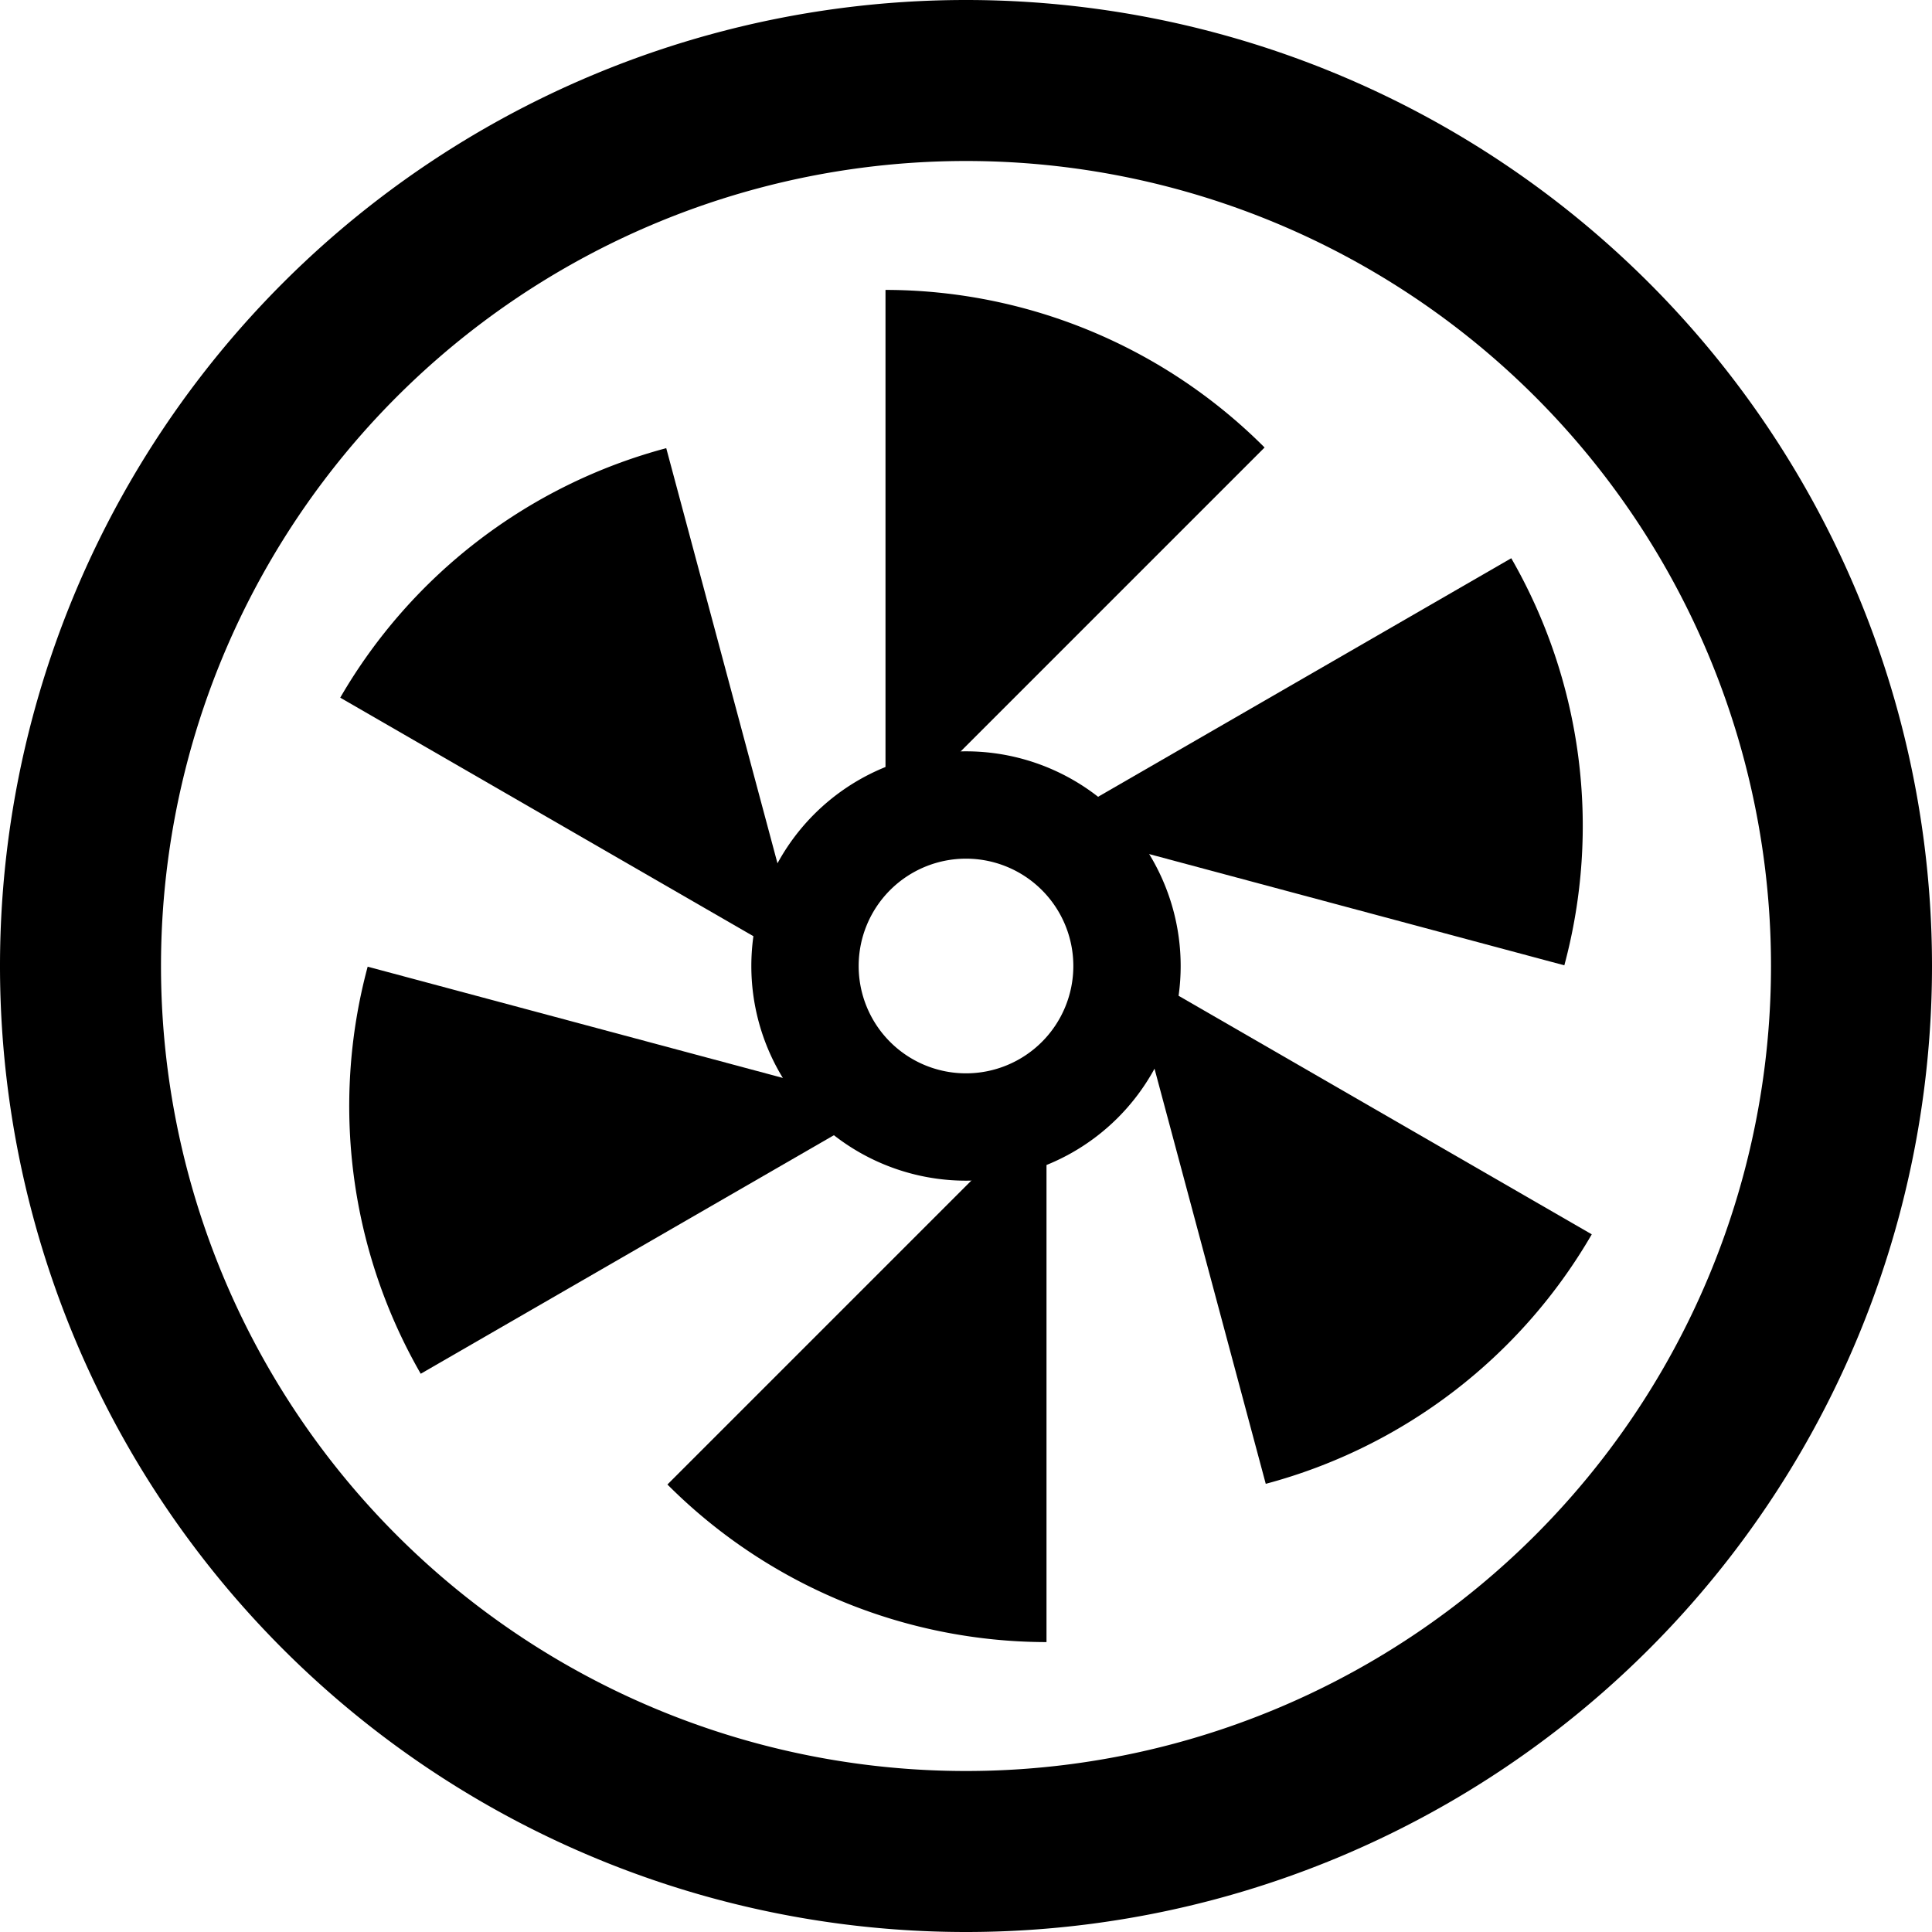 <?xml version="1.0" encoding="UTF-8" standalone="no"?>
<svg
   version="1.1"
   x="0px"
   y="0px"
   viewBox="0 0 360 360"
   enable-background="new 0 0 100 100"
   xml:space="preserve"
   id="svg2"
   sodipodi:docname="waterfall_black.svg"
   width="360"
   height="360"
   inkscape:version="1.3.2 (091e20ef0f, 2023-11-25)"
   xmlns:inkscape="http://www.inkscape.org/namespaces/inkscape"
   xmlns:sodipodi="http://sodipodi.sourceforge.net/DTD/sodipodi-0.dtd"
   xmlns="http://www.w3.org/2000/svg"
   xmlns:svg="http://www.w3.org/2000/svg"><defs
     id="defs2" /><sodipodi:namedview
     id="namedview2"
     pagecolor="#ffffff"
     bordercolor="#000000"
     borderopacity="0.25"
     inkscape:showpageshadow="2"
     inkscape:pageopacity="0.0"
     inkscape:pagecheckerboard="0"
     inkscape:deskcolor="#d1d1d1"
     inkscape:zoom="0.7975523"
     inkscape:cx="457.02332"
     inkscape:cy="161.74488"
     inkscape:window-width="2560"
     inkscape:window-height="1525"
     inkscape:window-x="0"
     inkscape:window-y="0"
     inkscape:window-maximized="1"
     inkscape:current-layer="svg2" /><path
     id="path9-6-7"
     style="fill:#000000;stroke-width:0;stroke-linecap:round;stroke-linejoin:round;stroke-opacity:0"
     d="m 165,54.019 v 100 L 235.636,83.383 A 100,100 0 0 0 165,54.019 Z" /><path
     id="path9-6-7-6-9-6"
     style="fill:#000000;stroke-width:0;stroke-linecap:round;stroke-linejoin:round;stroke-opacity:0"
     d="M 281.603,104.019 195,154.019 l 96.49,25.855 a 100,100 0 0 0 -9.888,-75.855 z" /><path
     id="path9-6-7-6-9-3"
     style="fill:#000000;stroke-width:0;stroke-linecap:round;stroke-linejoin:round;stroke-opacity:0"
     d="M 296.603,230 210,180 l 25.855,96.49 a 100,100 0 0 0 60.748,-46.49 z" /><path
     id="path9-6-7-6-9-9"
     style="fill:#000000;stroke-width:0;stroke-linecap:round;stroke-linejoin:round;stroke-opacity:0"
     d="M 195,305.981 V 205.981 l -70.636,70.636 A 100,100 0 0 0 195,305.981 Z" /><path
     id="path9-6-7-6-9-0"
     style="fill:#000000;stroke-width:0;stroke-linecap:round;stroke-linejoin:round;stroke-opacity:0"
     d="M 78.397,255.981 165,205.981 68.51,180.126 a 100,100 0 0 0 9.888,75.855 z" /><path
     id="path9-6-7-6-9-1"
     style="fill:#000000;stroke-width:0;stroke-linecap:round;stroke-linejoin:round;stroke-opacity:0"
     d="M 63.397,130 150,180 124.145,83.51 A 100,100 0 0 0 63.397,130 Z" /><path
     id="path3"
     style="fill:#000000;stroke-width:0;stroke-linecap:round;stroke-linejoin:round;stroke-opacity:0"
     d="m 180,140 a 40,40 0 0 0 -40,40 40,40 0 0 0 40,40 40,40 0 0 0 40,-40 40,40 0 0 0 -40,-40 z m 0,20 a 20,20 0 0 1 20,20 20,20 0 0 1 -20,20 20,20 0 0 1 -20,-20 20,20 0 0 1 20,-20 z" /><path
     id="path4"
     style="fill:#000000;stroke-width:0;stroke-linecap:round;stroke-linejoin:round;stroke-opacity:0"
     d="M 180,0 A 180,180 0 0 0 -2e-6,180 180,180 0 0 0 180,360 180,180 0 0 0 360,180 180,180 0 0 0 180,0 Z m 0,30 A 150,150 0 0 1 330,180 150,150 0 0 1 180,330 150,150 0 0 1 30,180 150,150 0 0 1 180,30 Z" /><circle
     id="path6"
     style="fill:#000000;stroke:none"
     cx="177.5"
     cy="52.636"
     r="0" /><circle
     id="path8"
     style="fill:#000000;stroke:none"
     cx="182.5"
     cy="52.636"
     r="0" /></svg>
